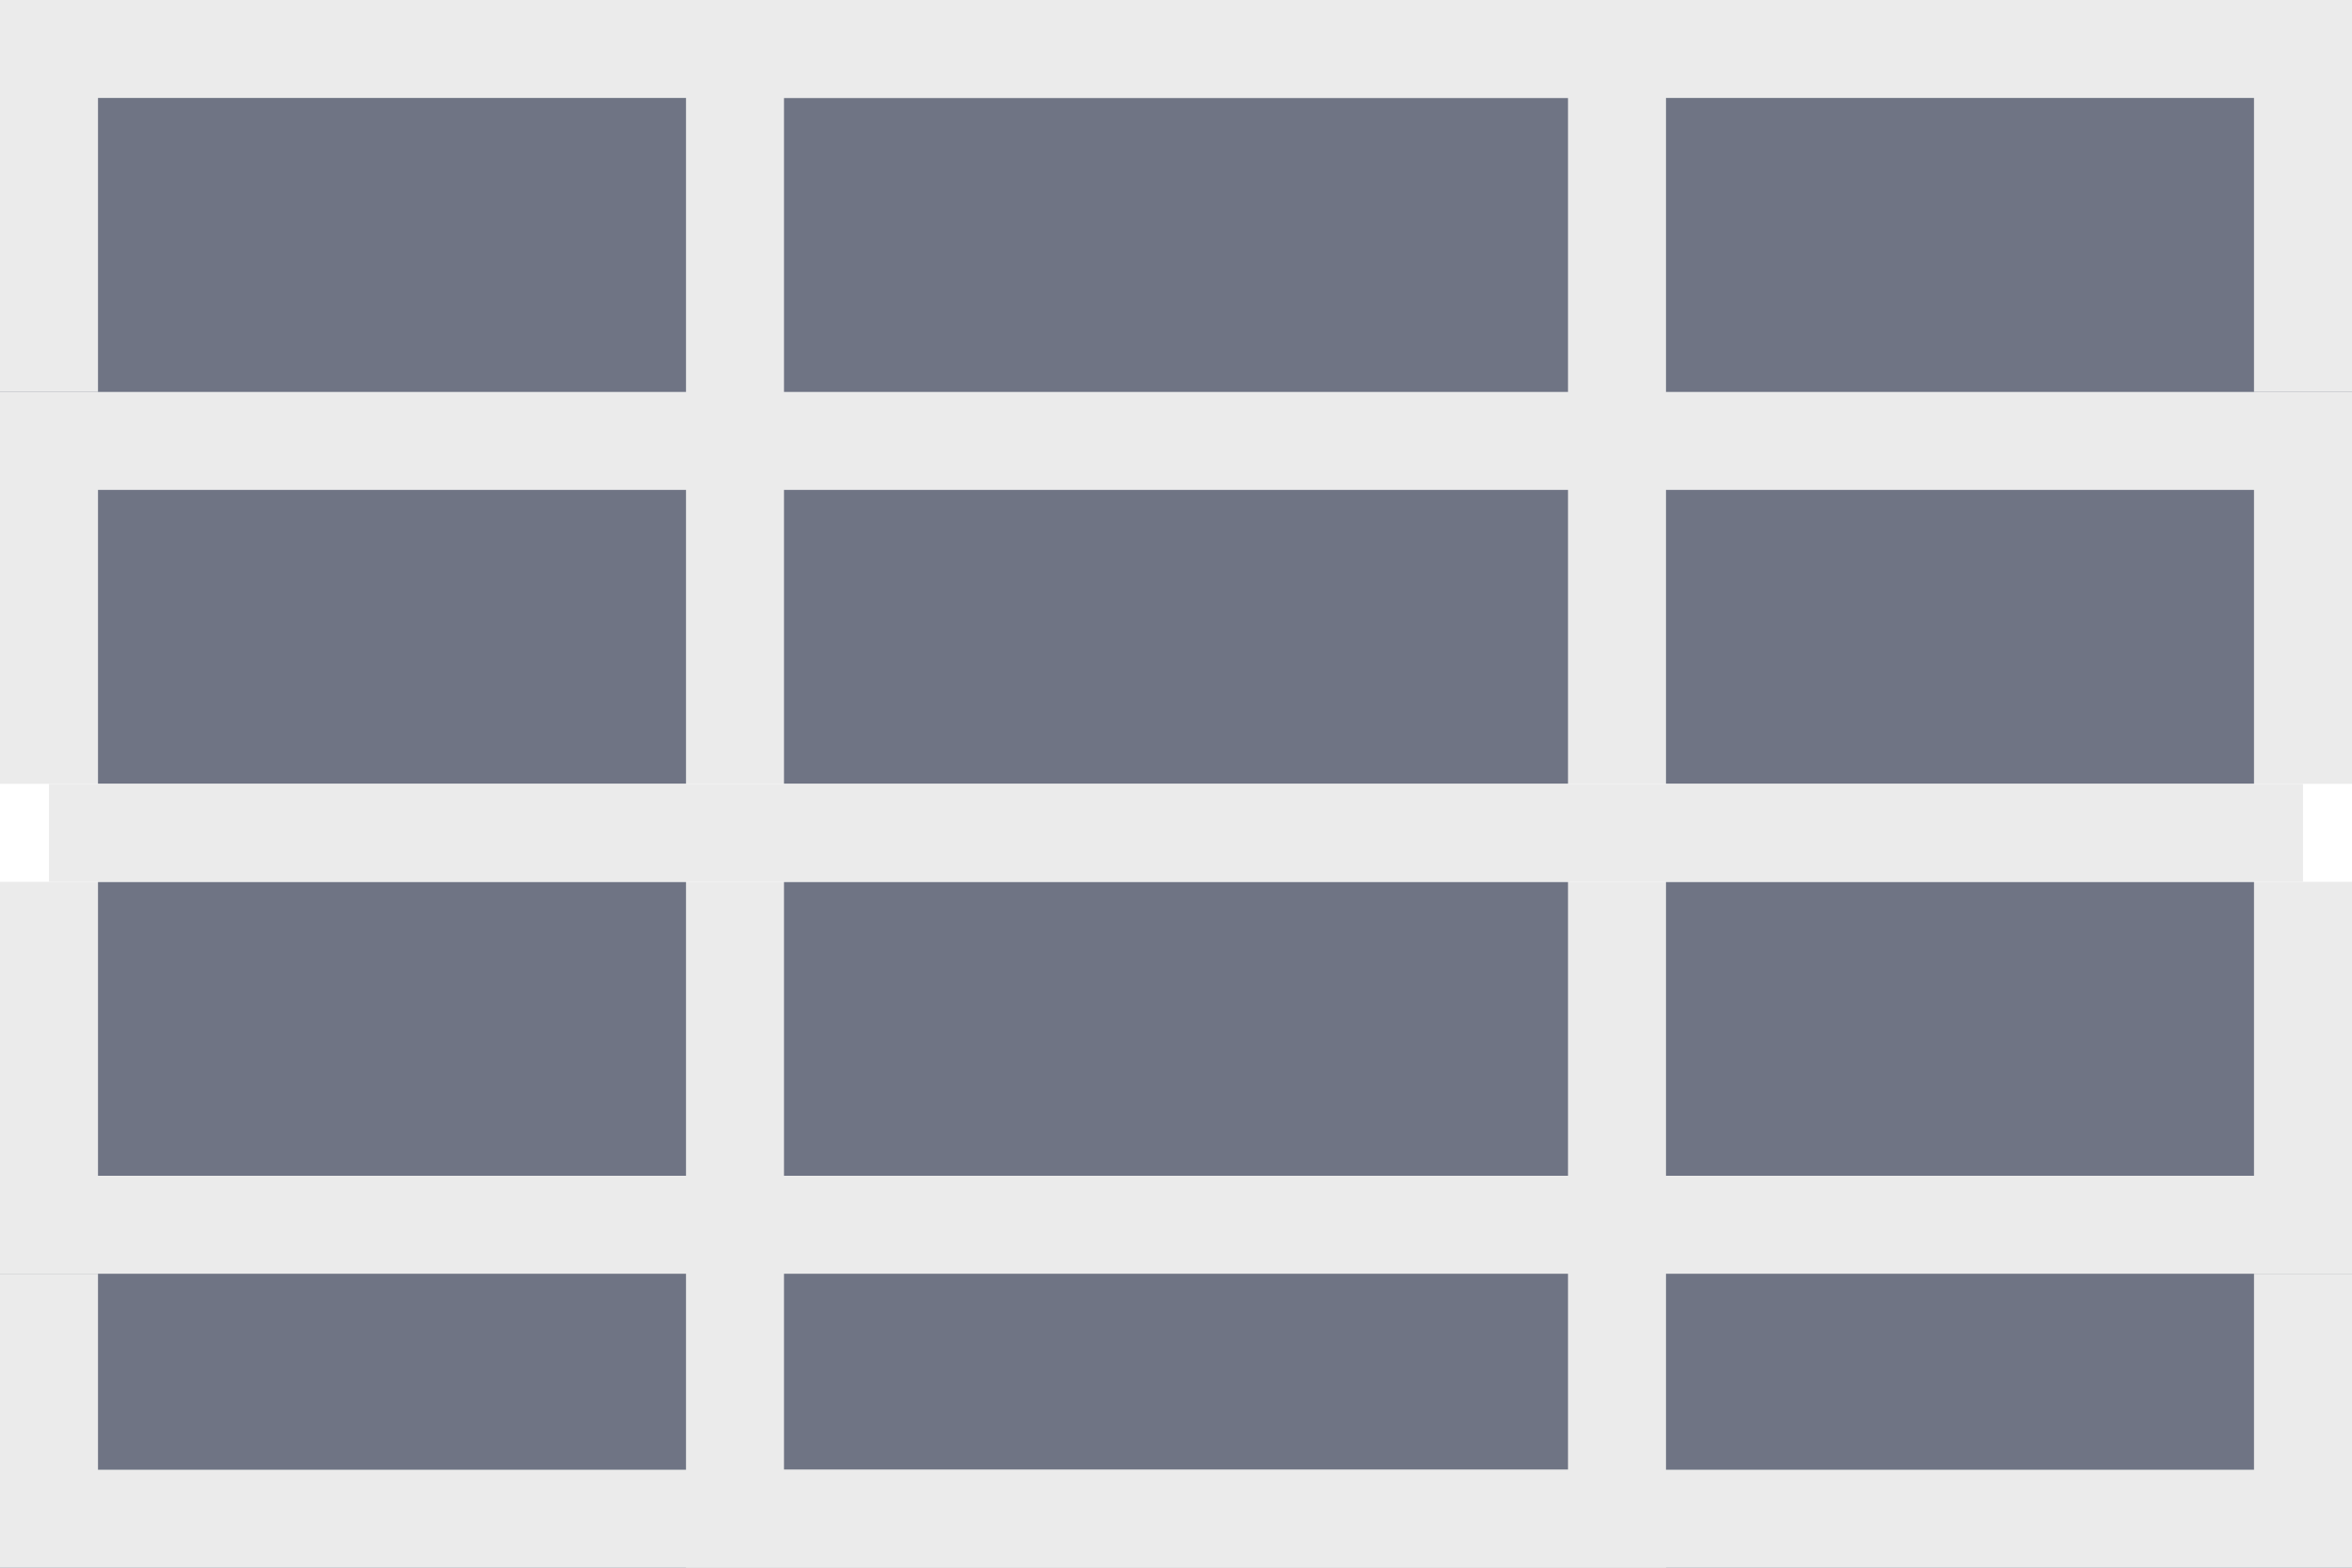 <svg xmlns="http://www.w3.org/2000/svg" width="24" height="16" viewBox="0 0 24 16">
    <defs>
        <style>
            .cls-1{fill:#6f7484;stroke:#ebebeb}.cls-5{fill:none}.cls-4{stroke:none}
        </style>
    </defs>
    <g id="Group_1241" transform="translate(-8 -12)">
        <g id="Rectangle_199" class="cls-1">
            <path d="M0 0H24V16H0z" class="cls-4" transform="translate(8 12)"/>
            <path d="M0.5 0.5H23.5V15.5H0.5z" class="cls-5" transform="translate(8 12)"/>
        </g>
        <g id="Rectangle_200" class="cls-1">
            <path d="M0 0H24V9H0z" class="cls-4" transform="translate(8 16)"/>
            <path d="M0.5 0.5H23.5V8.5H0.5z" class="cls-5" transform="translate(8 16)"/>
        </g>
        <g id="Rectangle_202" fill="none" stroke="#ebebeb">
            <path d="M0 0H10V16H0z" class="cls-4" transform="translate(15 12)"/>
            <path d="M0.5 0.5H9.5V15.5H0.5z" class="cls-5" transform="translate(15 12)"/>
        </g>
        <g id="Rectangle_201" fill="#fff" stroke="#ebebeb" transform="translate(8 20)">
            <path d="M0 0H24V1H0z" class="cls-4"/>
            <rect width="23" x=".5" y=".5" class="cls-5"/>
        </g>
    </g>
</svg>
